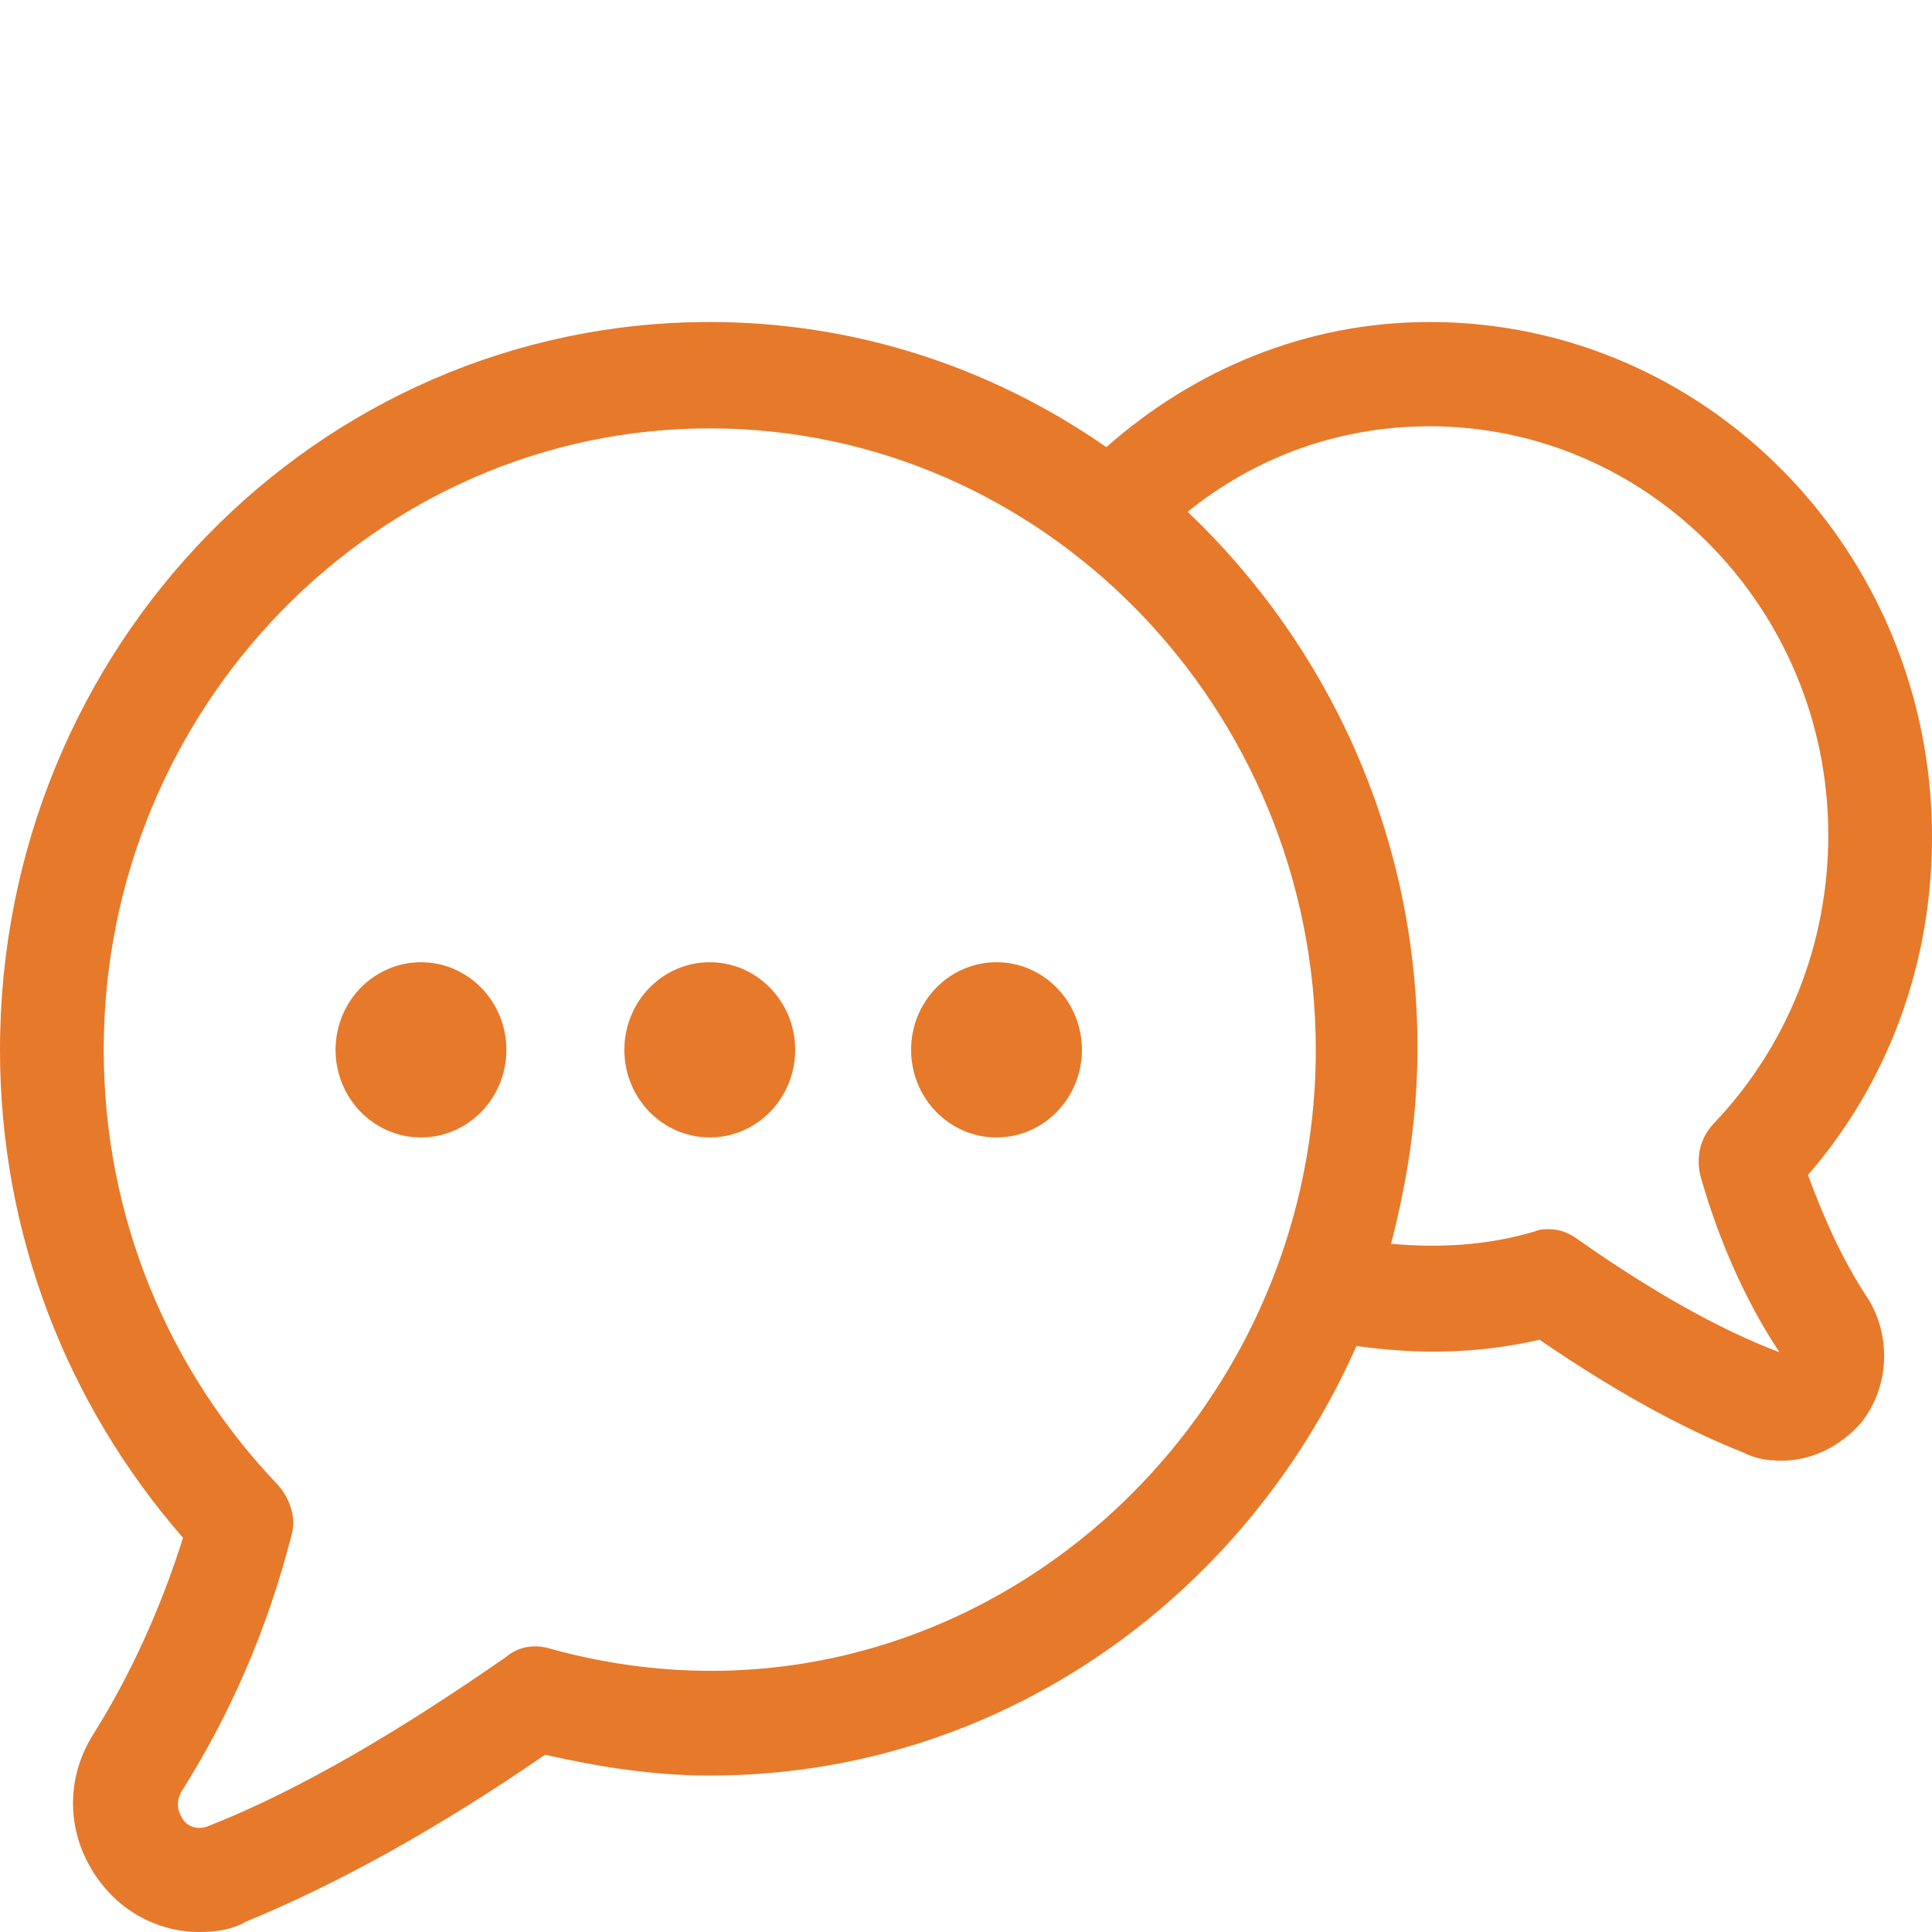 <svg width="60" height="60" viewBox="0 0 60 60" fill="none" xmlns="http://www.w3.org/2000/svg">
<path d="M56.147 36.49C58.674 33.575 60 29.883 60 25.997C60 17.124 52.989 10 44.4 10C40.547 10 37.074 11.49 34.358 13.886C30.821 11.425 26.59 10 22.042 10C9.853 10 0 20.104 0 32.604C0 38.238 2.021 43.549 5.684 47.759C4.989 49.961 4.042 52.034 2.905 53.847C1.958 55.337 2.084 57.15 3.158 58.51C3.916 59.482 5.053 60 6.189 60C6.695 60 7.2 59.935 7.642 59.676C10.484 58.51 13.642 56.762 16.926 54.495C18.632 54.883 20.337 55.142 22.042 55.142C31.011 55.142 38.653 49.637 42.126 41.8C43.958 42.06 45.853 42.06 47.81 41.606C50.084 43.161 52.168 44.326 54.126 45.104C54.505 45.298 54.884 45.363 55.326 45.363C56.274 45.363 57.158 44.909 57.789 44.197C58.674 43.096 58.737 41.541 58.042 40.376C57.221 39.145 56.653 37.85 56.147 36.49ZM17.053 51.192C16.61 51.062 16.105 51.127 15.726 51.451C12.379 53.782 9.284 55.596 6.505 56.697C6.063 56.891 5.747 56.632 5.684 56.503C5.558 56.308 5.432 56.049 5.621 55.661C7.137 53.264 8.274 50.674 9.032 47.759C9.221 47.176 9.032 46.593 8.653 46.14C5.179 42.513 3.221 37.72 3.221 32.604C3.221 21.982 11.684 13.303 22.042 13.303C32.4 13.303 40.863 21.982 40.863 32.604C40.863 44.909 29.368 54.624 17.053 51.192ZM49.011 38.497C48.758 38.303 48.442 38.174 48.126 38.174C48 38.174 47.81 38.174 47.684 38.238C46.168 38.692 44.653 38.757 43.2 38.627C43.705 36.684 44.021 34.676 44.021 32.539C44.021 25.933 41.242 20.039 36.884 15.894C38.968 14.21 41.558 13.238 44.4 13.238C51.221 13.238 56.779 18.938 56.779 25.933C56.779 29.3 55.516 32.474 53.242 34.87C52.8 35.324 52.674 35.907 52.8 36.49C53.368 38.497 54.19 40.376 55.263 41.995C53.368 41.282 51.221 40.052 49.011 38.497Z" fill="#E7792B"/>
<path d="M13.074 35.324C14.539 35.324 15.726 34.106 15.726 32.604C15.726 31.101 14.539 29.883 13.074 29.883C11.609 29.883 10.421 31.101 10.421 32.604C10.421 34.106 11.609 35.324 13.074 35.324Z" fill="#E7792B"/>
<path d="M22.042 35.324C23.507 35.324 24.695 34.106 24.695 32.604C24.695 31.101 23.507 29.883 22.042 29.883C20.577 29.883 19.39 31.101 19.39 32.604C19.39 34.106 20.577 35.324 22.042 35.324Z" fill="#E7792B"/>
<path d="M30.947 35.324C32.412 35.324 33.6 34.106 33.6 32.604C33.6 31.101 32.412 29.883 30.947 29.883C29.482 29.883 28.295 31.101 28.295 32.604C28.295 34.106 29.482 35.324 30.947 35.324Z" fill="#E7792B"/>
</svg>
